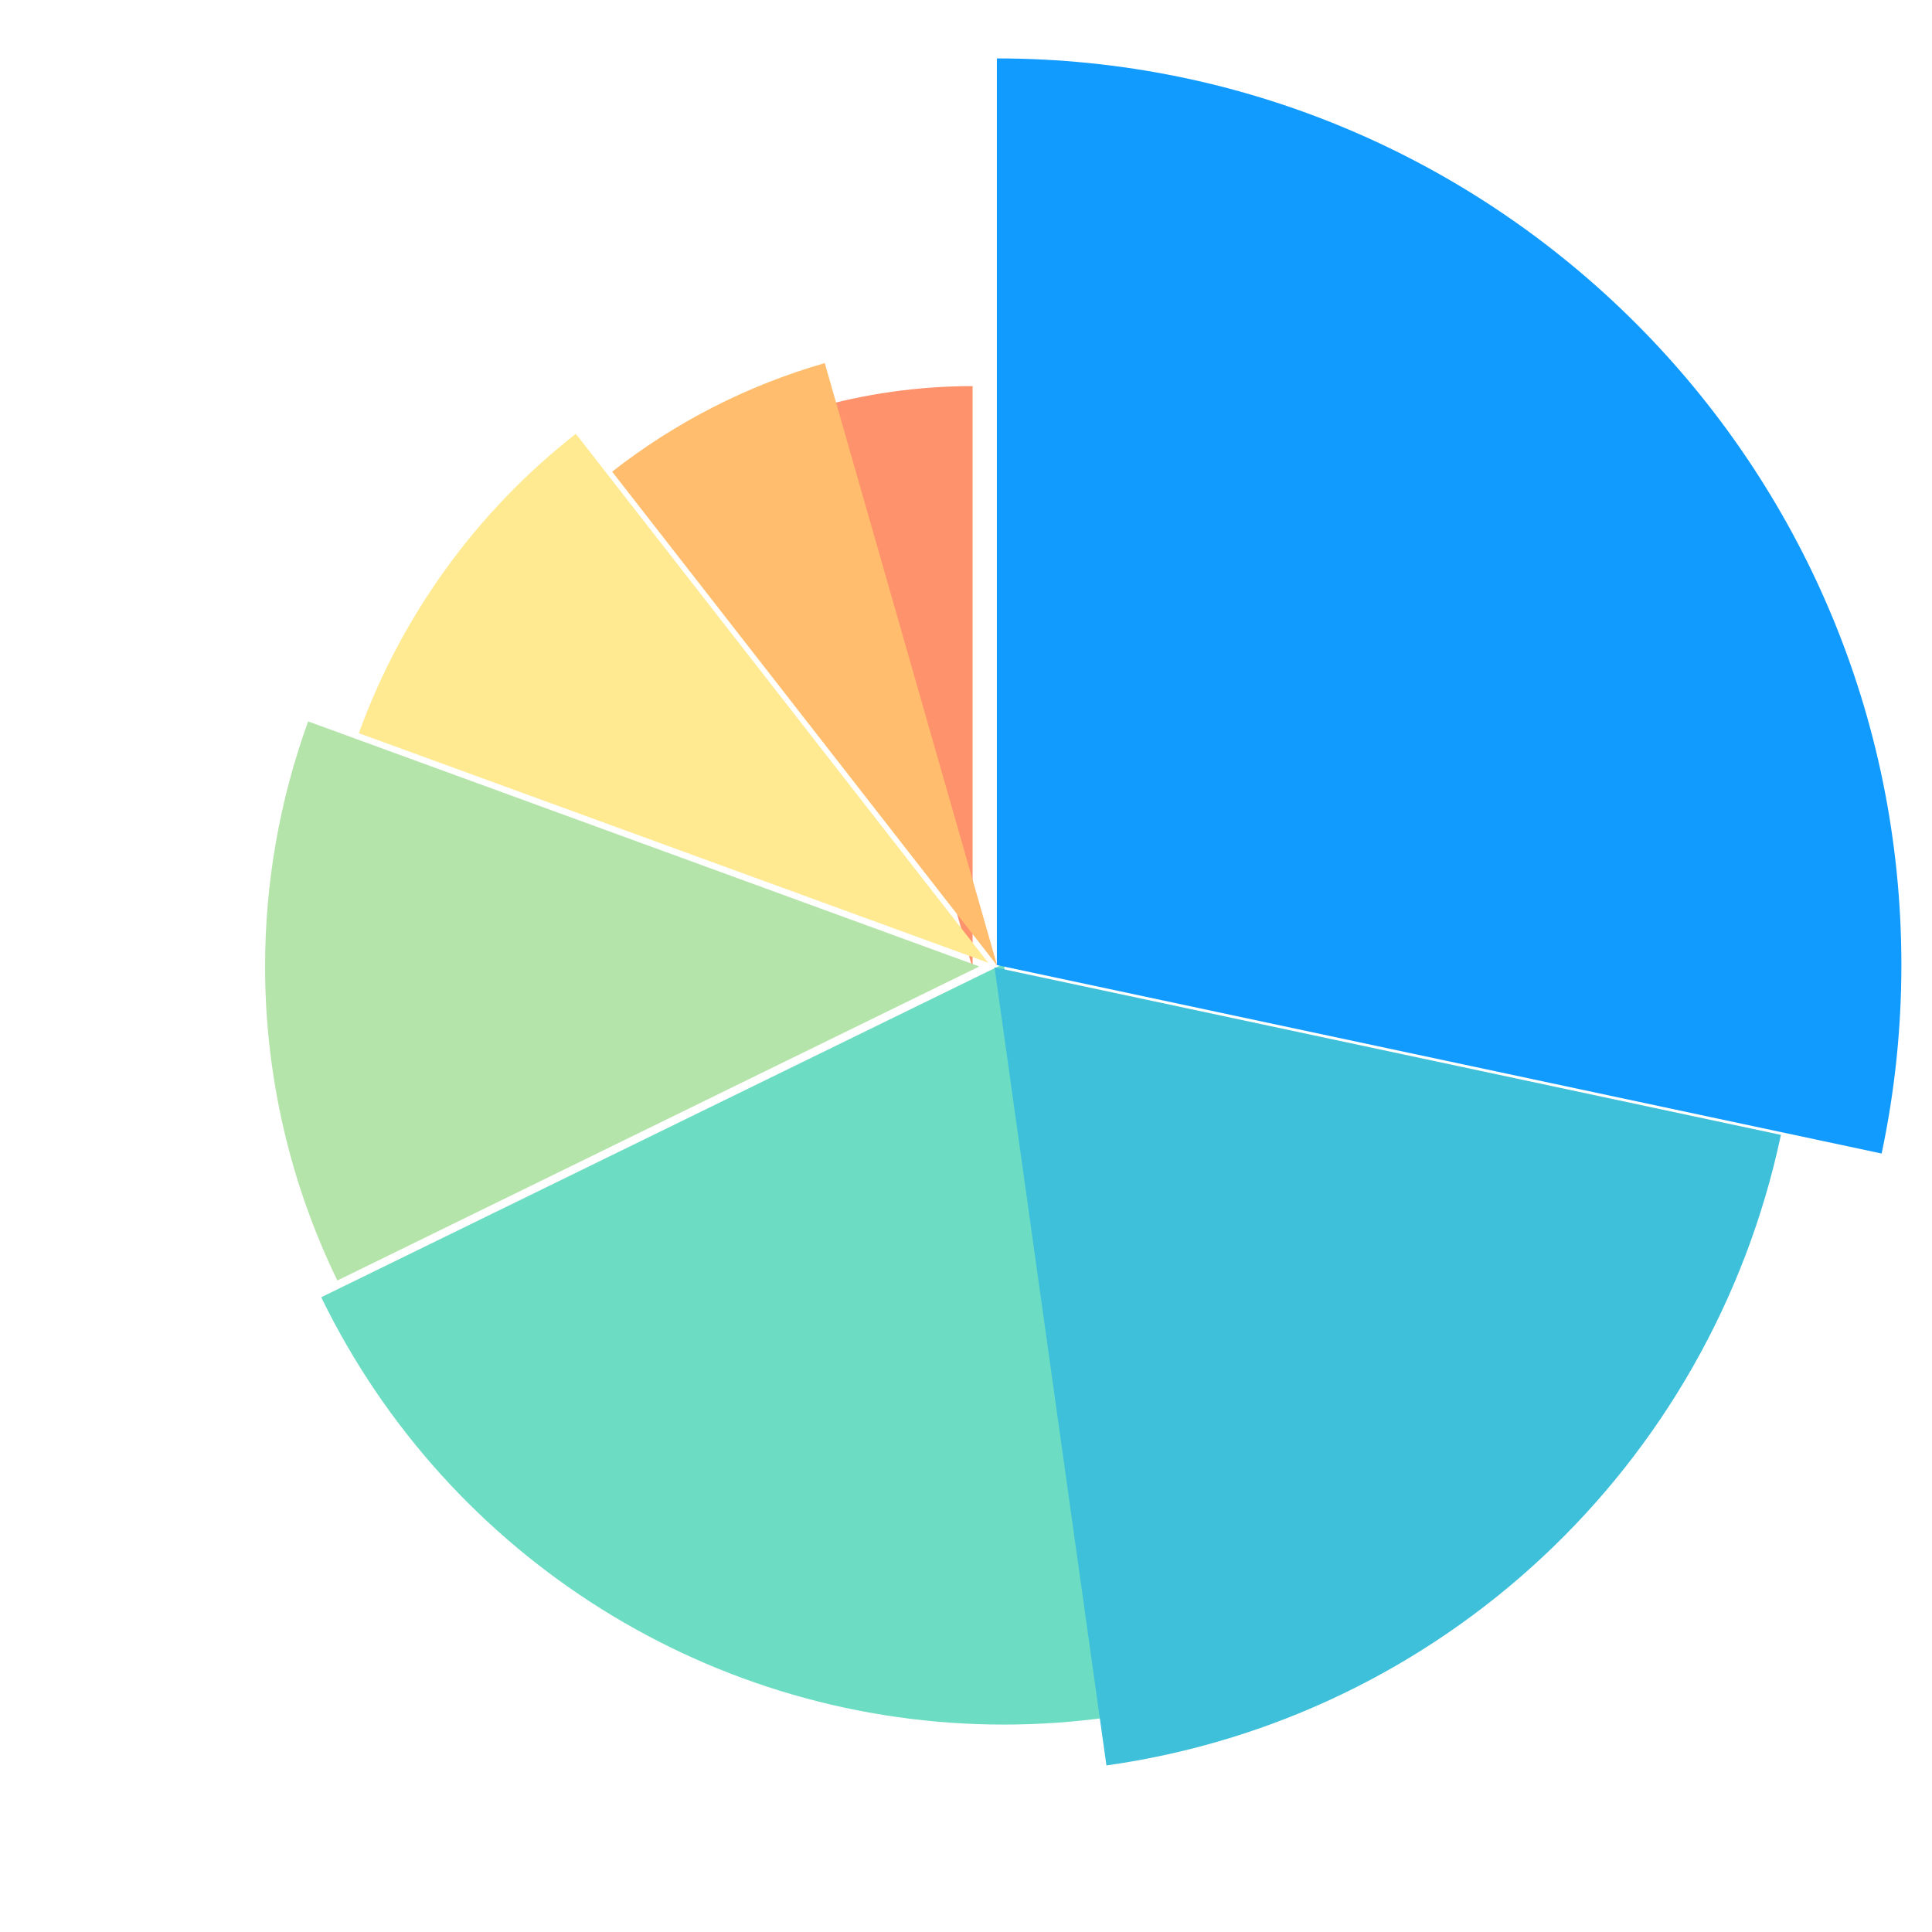 <?xml version="1.0" encoding="UTF-8" standalone="no"?>
<!DOCTYPE svg PUBLIC "-//W3C//DTD SVG 1.1//EN" "http://www.w3.org/Graphics/SVG/1.1/DTD/svg11.dtd">
<svg width="100%" height="100%" viewBox="0 0 80 80" version="1.1" xmlns="http://www.w3.org/2000/svg" xmlns:xlink="http://www.w3.org/1999/xlink" xml:space="preserve" xmlns:serif="http://www.serif.com/" style="fill-rule:evenodd;clip-rule:evenodd;stroke-linejoin:round;stroke-miterlimit:2;">
    <g transform="matrix(1,0,0,1,-469,-1322)">
        <g transform="matrix(1,0,0,1,2847.83,518.053)">
            <g transform="matrix(0.521,0,0,0.521,-2826.99,821.457)">
                <rect x="859.943" y="-33.506" width="153.506" height="153.506" style="fill:none;"/>
            </g>
            <g transform="matrix(0.154,-1.18611e-17,-4.03715e-17,0.101,-1625.46,768.103)">
                <g>
                    <g transform="matrix(0.692,9.84855e-33,-3.47958e-32,1.059,-10859.8,-2036.8)">
                        <path d="M9001.88,2407.92C8980.87,2407.92 8959.95,2410.86 8939.75,2416.66L9001.88,2633.33L9001.88,2407.92Z" style="fill:rgb(253,146,109);"/>
                    </g>
                    <g transform="matrix(0.746,1.2326e-32,4.93038e-32,1.14,-11339.3,-2251.24)">
                        <path d="M8939.75,2416.66C8911.94,2424.63 8885.92,2437.89 8863.11,2455.71L9001.88,2633.33L8939.75,2416.66Z" style="fill:rgb(255,189,109);"/>
                    </g>
                    <g transform="matrix(0.799,0,0,1.221,-11818.8,-2465.68)">
                        <path d="M8863.11,2455.71C8829.83,2481.71 8804.52,2516.54 8790.07,2556.23L9001.88,2633.33L8863.11,2455.71Z" style="fill:rgb(255,234,146);"/>
                    </g>
                    <g transform="matrix(0.852,0,-4.28256e-32,1.303,-12298.3,-2680.11)">
                        <path d="M8790.07,2556.23C8781.08,2580.94 8776.48,2607.03 8776.48,2633.33C8776.48,2667.57 8784.28,2701.36 8799.29,2732.14L9001.88,2633.33L8790.07,2556.23Z" style="fill:rgb(181,228,170);"/>
                    </g>
                    <g transform="matrix(0.906,1.27562e-32,0,1.384,-12777.8,-2894.55)">
                        <path d="M8799.29,2732.14C8837.07,2809.59 8915.7,2858.73 9001.88,2858.73C9012.38,2858.73 9022.86,2857.99 9033.25,2856.53L9001.88,2633.33L8799.29,2732.14Z" style="fill:rgb(108,221,195);"/>
                    </g>
                    <g transform="matrix(0.959,0,0,1.466,-13257.4,-3108.99)">
                        <path d="M9033.25,2856.53C9127.09,2843.35 9202.66,2772.88 9222.36,2680.19L9001.88,2633.33L9033.25,2856.53Z" style="fill:rgb(62,191,218);"/>
                    </g>
                    <g transform="matrix(1.079,7.88276e-32,0,1.649,-14337,-3591.82)">
                        <path d="M9222.36,2680.19C9225.63,2664.78 9227.28,2649.08 9227.28,2633.33C9227.28,2508.84 9126.37,2407.92 9001.88,2407.92L9001.88,2633.33L9222.36,2680.19Z" style="fill:rgb(17,155,255);"/>
                    </g>
                </g>
            </g>
        </g>
    </g>
</svg>
